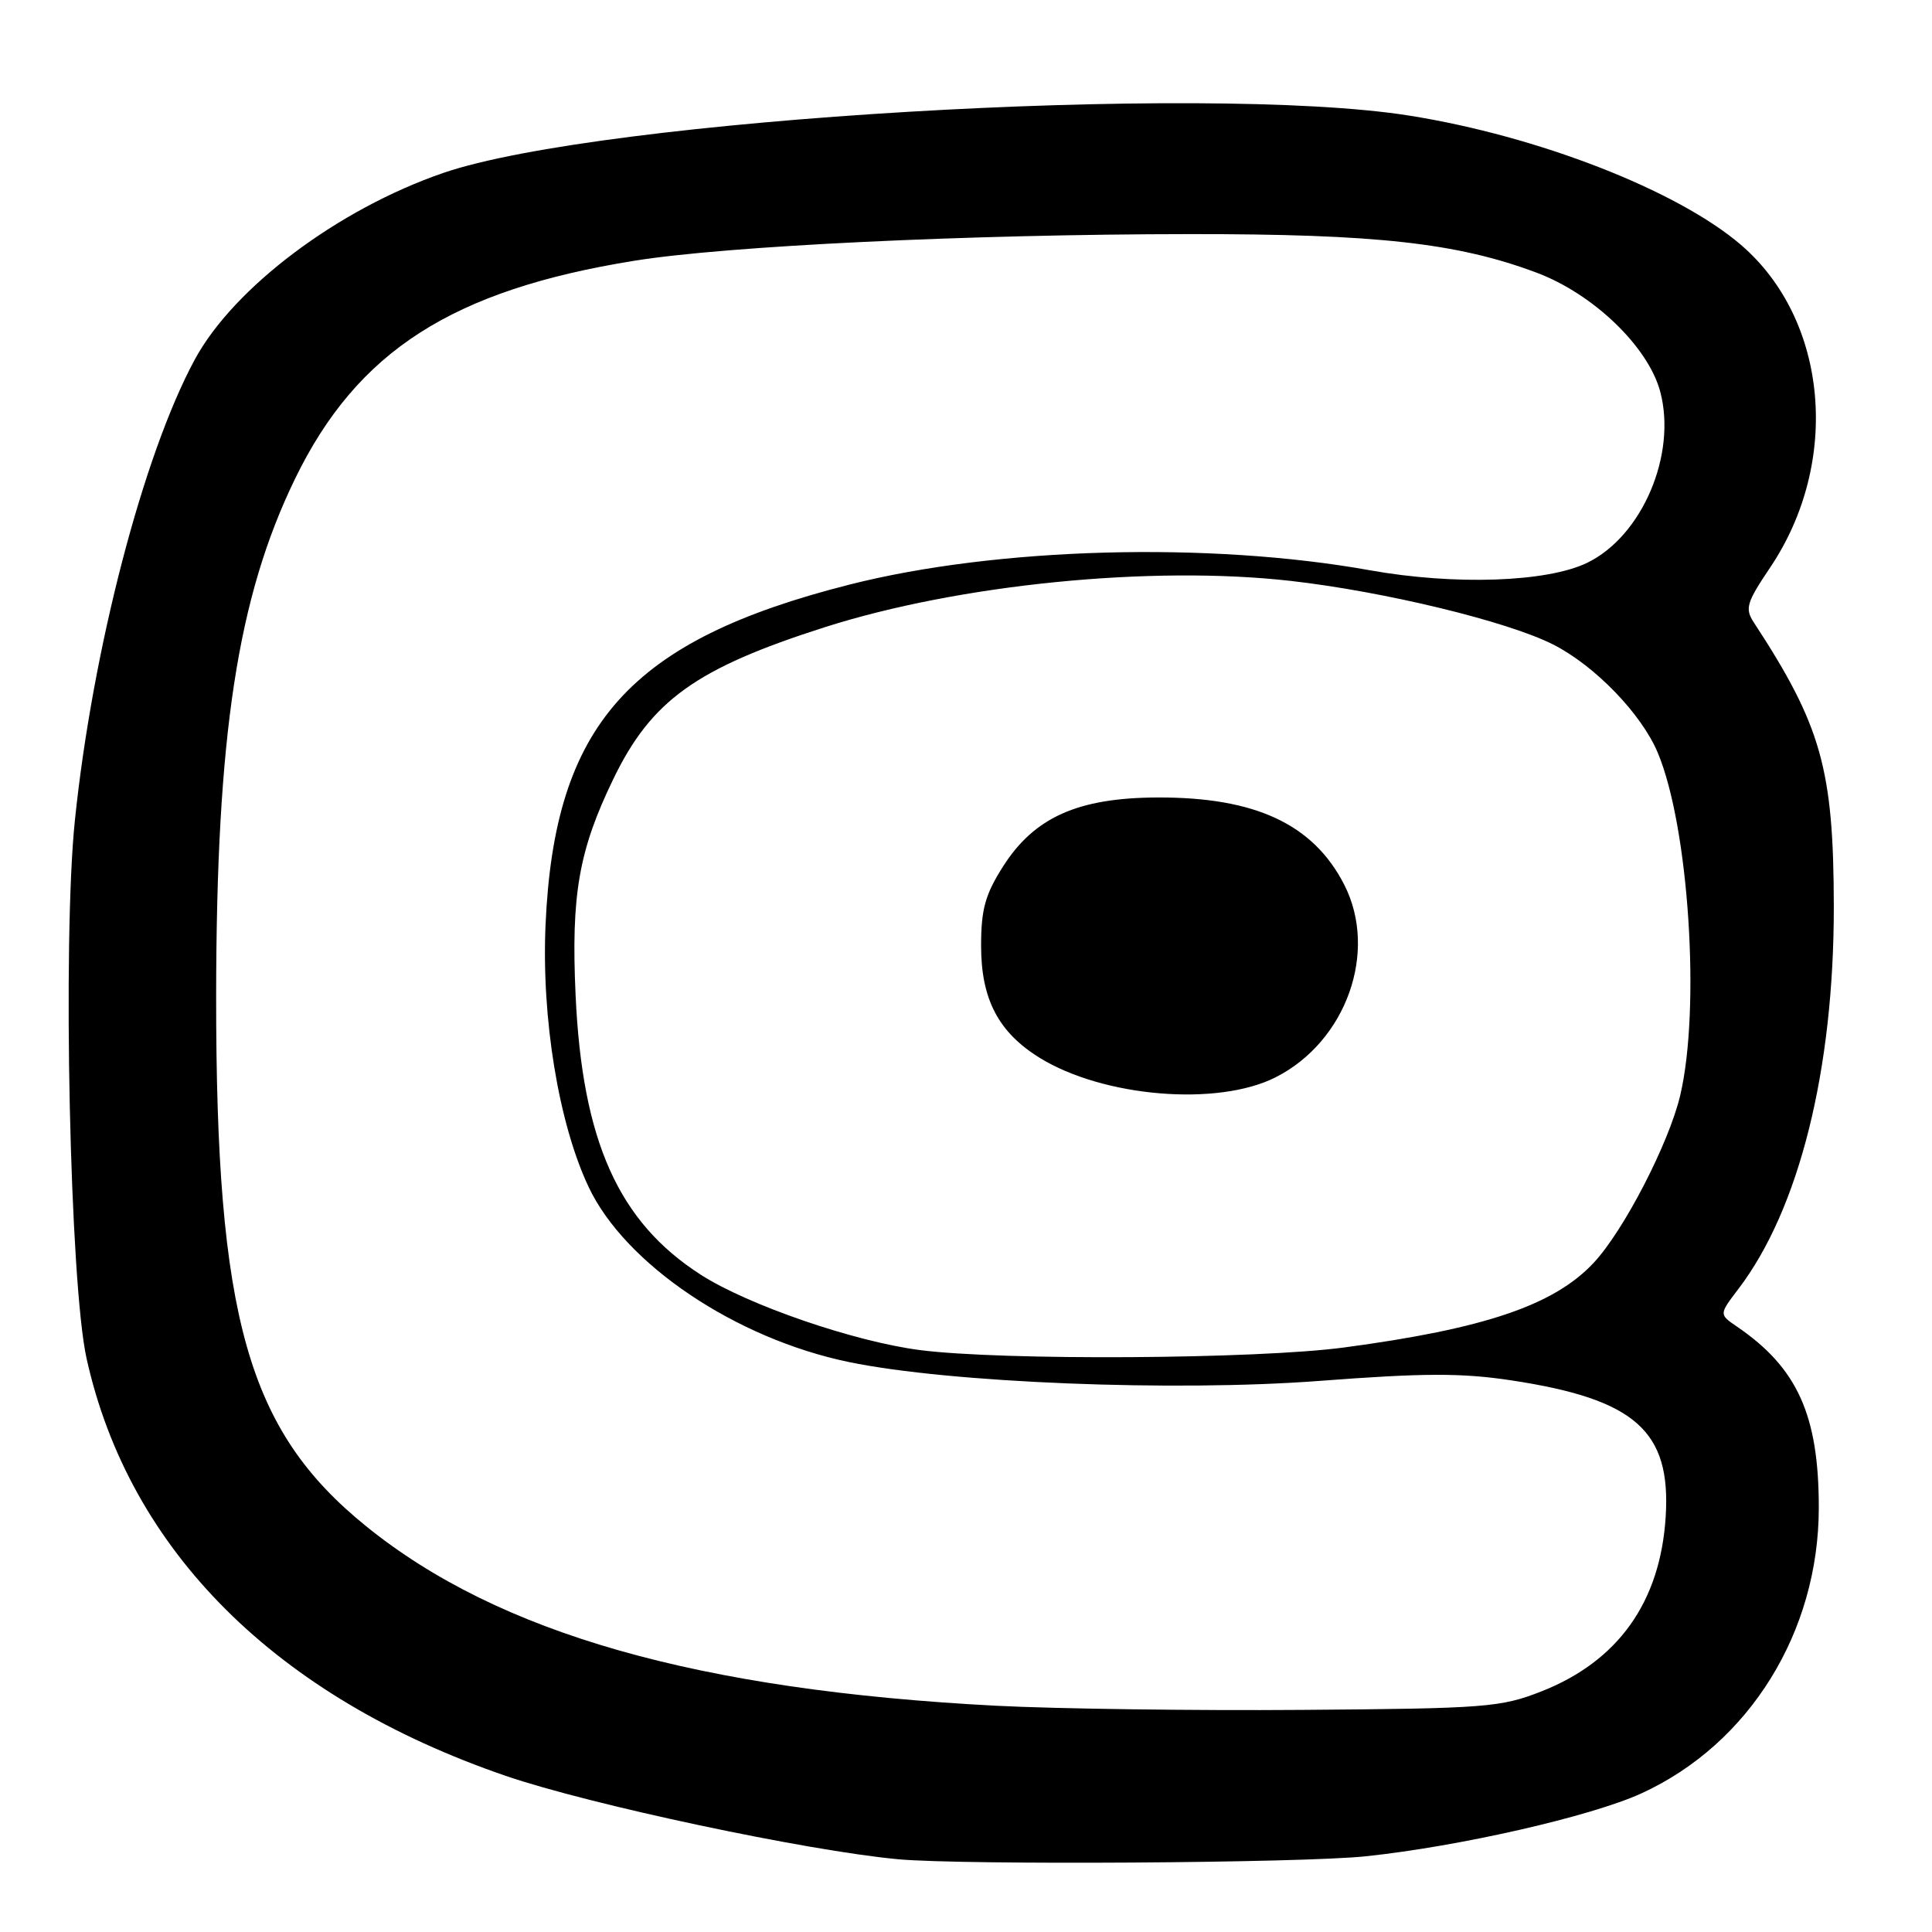 <?xml version="1.0" encoding="UTF-8" standalone="no"?>
<!DOCTYPE svg PUBLIC "-//W3C//DTD SVG 1.1//EN" "http://www.w3.org/Graphics/SVG/1.1/DTD/svg11.dtd" >
<svg xmlns="http://www.w3.org/2000/svg" xmlns:xlink="http://www.w3.org/1999/xlink" version="1.1" viewBox="0 0 256 256">
 <g >
 <path fill="currentColor"
d=" M 180.95 245.97 C 193.41 244.66 210.83 240.68 217.50 237.63 C 231.80 231.08 241.00 216.25 241.00 199.76 C 241.00 187.50 238.16 181.24 230.14 175.77 C 227.78 174.16 227.78 174.16 230.34 170.80 C 238.40 160.23 243.01 141.75 242.99 120.08 C 242.96 101.92 241.34 96.15 232.38 82.46 C 231.19 80.64 231.43 79.84 234.54 75.22 C 243.95 61.25 242.25 42.39 230.69 32.45 C 222.28 25.23 203.82 18.03 186.74 15.32 C 159.60 11.00 79.53 15.76 58.72 22.92 C 44.78 27.72 30.98 38.09 25.81 47.64 C 18.98 60.26 12.26 86.08 9.92 108.73 C 8.27 124.70 9.26 170.02 11.47 180.00 C 17.12 205.48 36.60 224.88 67.01 235.31 C 78.14 239.13 106.84 245.23 119.00 246.36 C 127.56 247.15 172.40 246.87 180.95 245.97 Z  M 132.00 226.02 C 92.43 223.96 66.07 216.45 48.51 202.23 C 32.83 189.54 28.62 174.63 28.64 132.00 C 28.67 97.41 31.46 79.14 39.12 63.39 C 47.34 46.51 59.94 38.43 84.06 34.55 C 96.28 32.58 128.37 31.04 157.62 31.02 C 182.36 31.00 193.08 32.19 203.58 36.12 C 211.12 38.94 218.40 45.94 219.99 51.90 C 222.20 60.22 217.61 71.01 210.34 74.56 C 205.04 77.15 192.77 77.58 181.50 75.56 C 160.19 71.74 132.04 72.52 112.57 77.46 C 83.43 84.85 73.47 95.99 72.29 122.50 C 71.74 134.93 74.01 148.82 77.99 157.27 C 82.82 167.51 97.48 177.38 112.50 180.48 C 125.81 183.24 155.61 184.43 174.79 182.98 C 188.71 181.92 193.68 181.91 200.29 182.91 C 216.68 185.40 221.44 189.61 220.71 201.00 C 220.00 212.28 214.41 220.12 204.24 224.12 C 198.86 226.23 196.87 226.39 172.50 226.57 C 158.20 226.68 139.97 226.43 132.00 226.02 Z  M 121.88 178.89 C 113.20 177.77 99.12 172.93 92.86 168.91 C 81.95 161.91 77.15 151.19 76.27 131.88 C 75.66 118.59 76.69 112.68 81.26 103.24 C 86.30 92.81 92.22 88.56 109.28 83.11 C 127.08 77.43 152.58 74.89 171.00 76.97 C 183.43 78.38 199.75 82.33 205.80 85.40 C 211.34 88.21 217.52 94.61 219.67 99.76 C 223.78 109.59 225.35 133.62 222.64 145.13 C 221.15 151.47 215.16 163.07 211.16 167.34 C 205.91 172.95 196.69 176.07 178.08 178.55 C 166.47 180.10 132.80 180.30 121.88 178.89 Z  M 169.02 142.75 C 178.39 138.01 182.64 126.10 178.12 117.23 C 174.02 109.21 166.34 105.62 153.37 105.67 C 142.81 105.71 137.04 108.30 132.89 114.84 C 130.54 118.54 130.00 120.50 130.00 125.33 C 130.00 132.39 132.29 136.78 137.75 140.16 C 146.21 145.38 161.34 146.64 169.02 142.75 Z "/>
</g>
</svg>